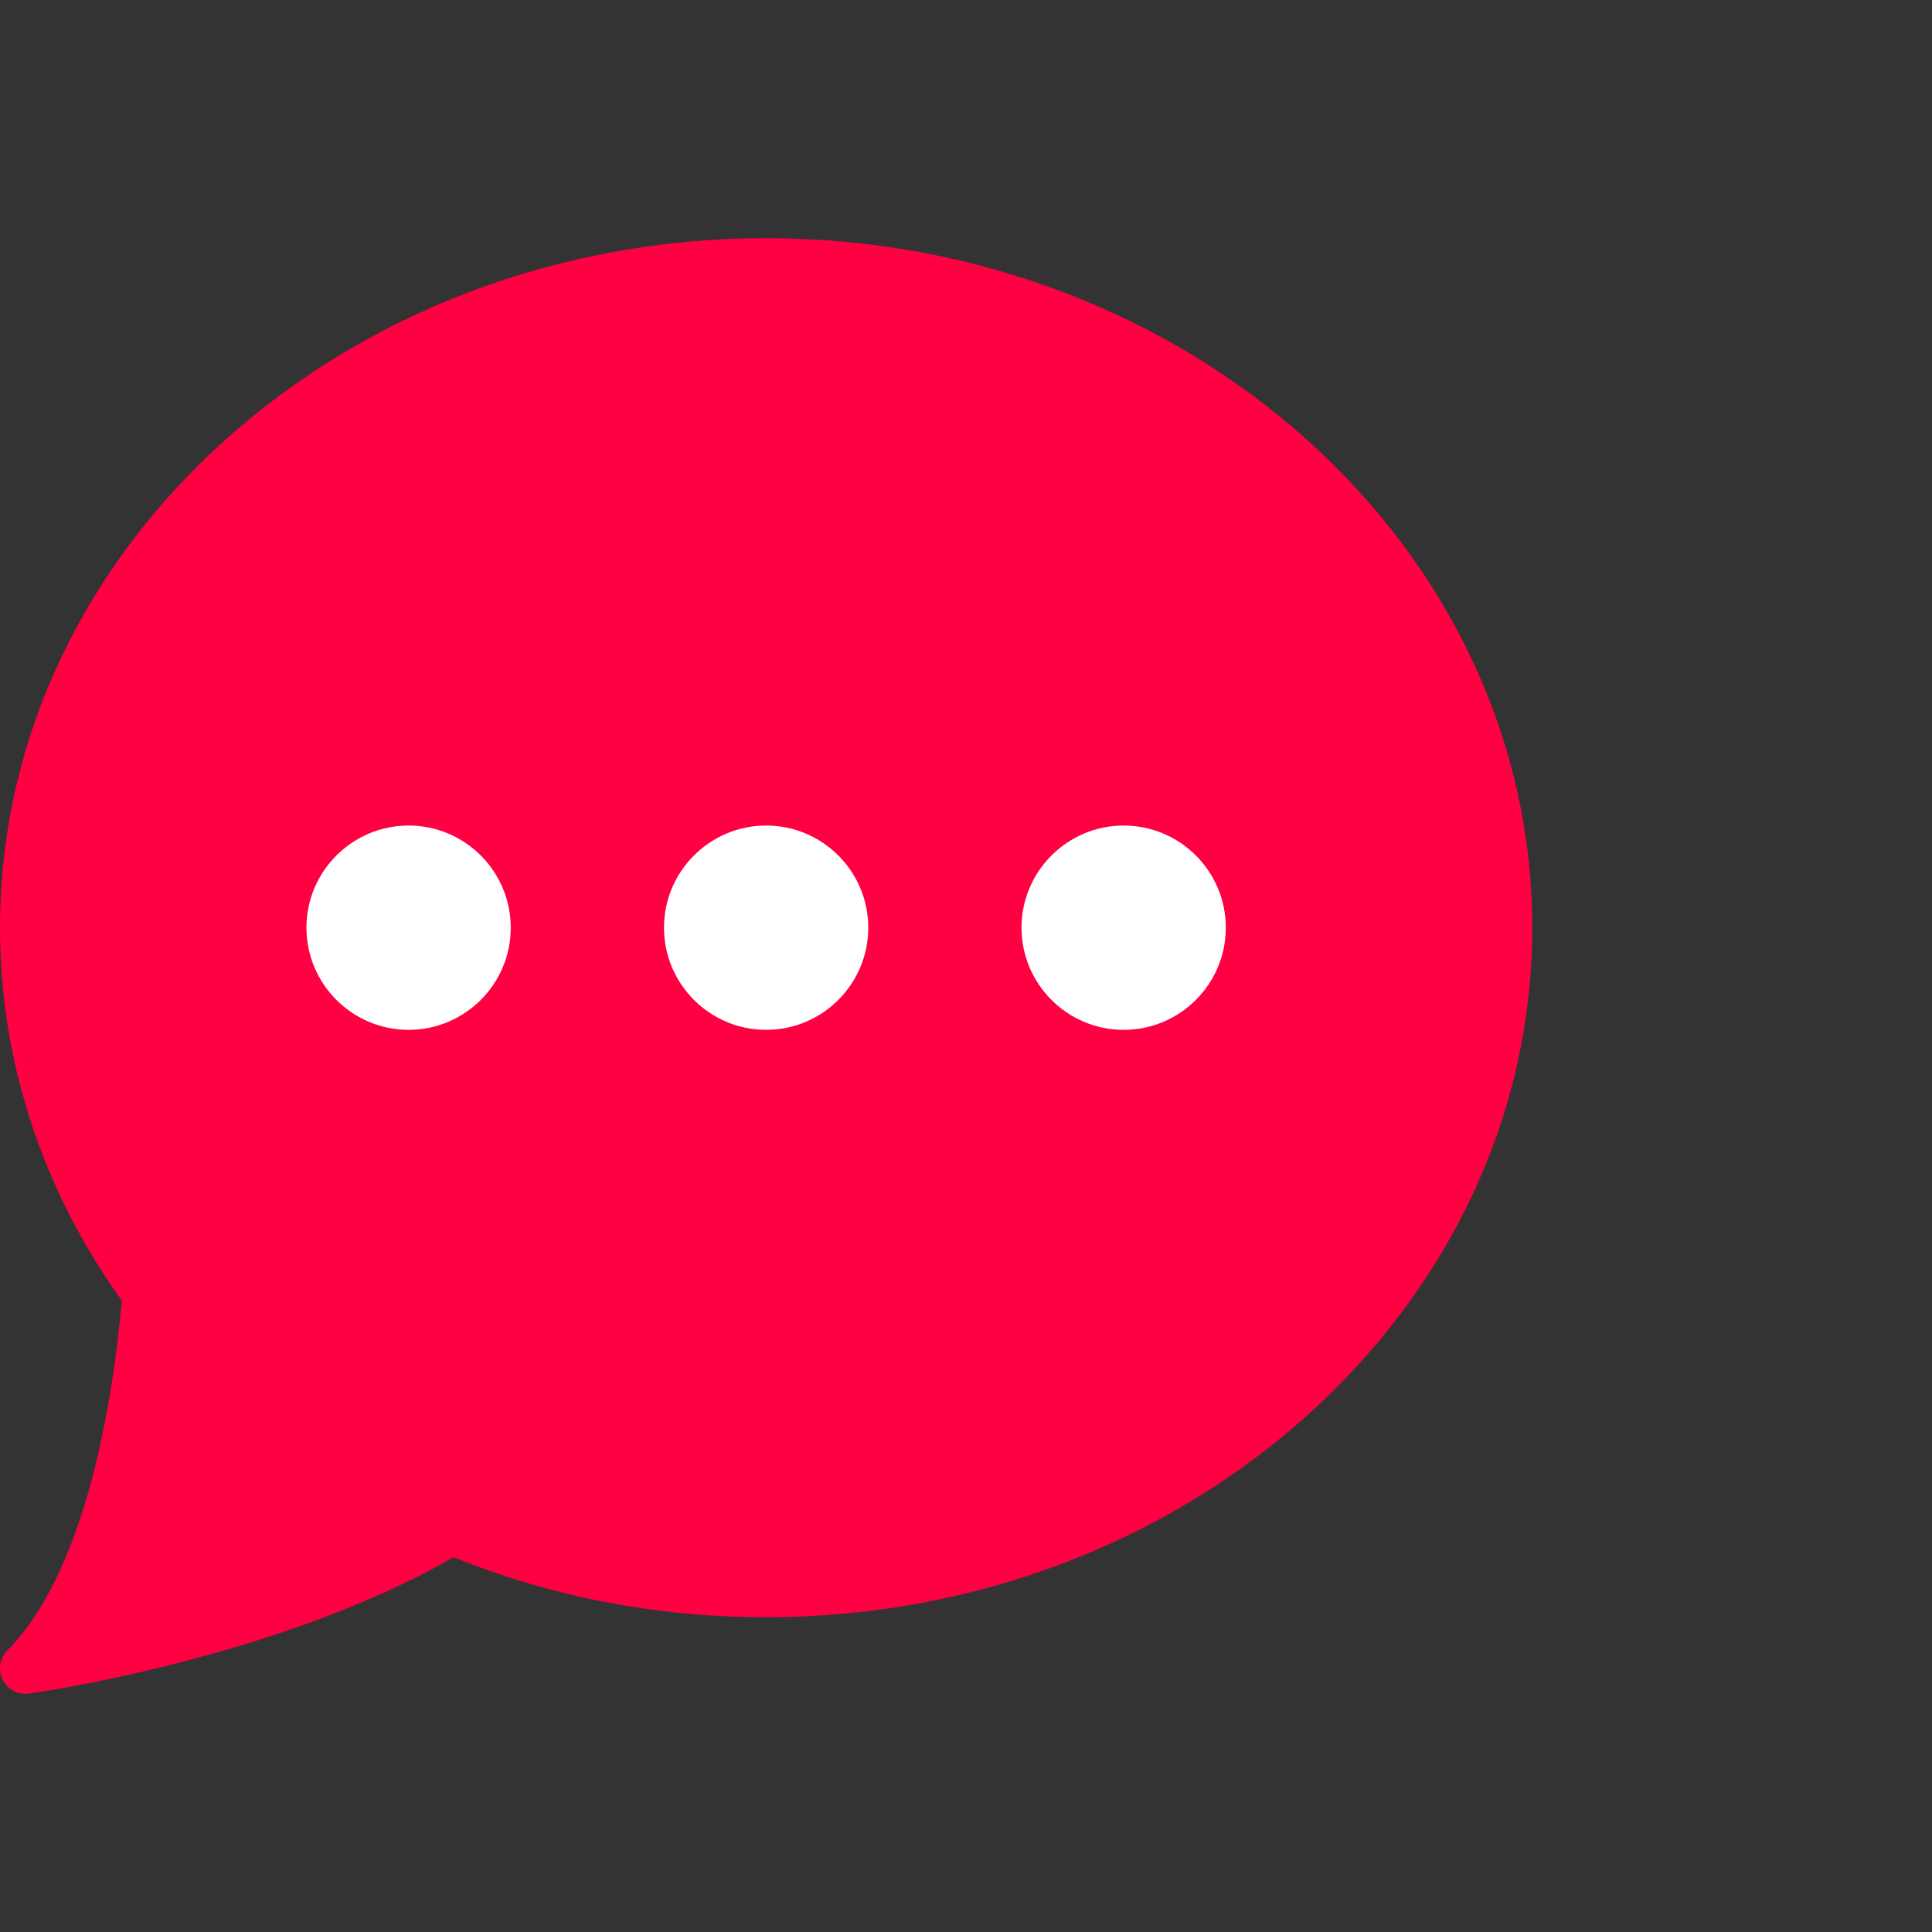 <svg width="60" height="60" viewBox="0 0 60 60" fill="none" xmlns="http://www.w3.org/2000/svg">
<rect x="0" y="0" width="60" height="60" fill="#333333" stroke="none"/>
<g id="icon">
<g id="comment">
<path id="Shape" d="M23.793 7.397C10.674 7.397 6.39478e-05 17.003 6.39478e-05 28.81C6.39478e-05 32.938 1.306 36.936 3.782 40.393C3.313 45.577 2.057 49.426 0.232 51.25C-0.009 51.491 -0.069 51.859 0.083 52.164C0.218 52.436 0.496 52.603 0.793 52.603C0.83 52.603 0.866 52.601 0.903 52.596C1.225 52.55 8.686 51.476 14.083 48.361C17.148 49.598 20.412 50.224 23.793 50.224C36.913 50.224 47.586 40.618 47.586 28.81C47.586 17.003 36.913 7.397 23.793 7.397Z" fill="#FF0043"/>
<path id="Path" d="M12.69 31.983C10.94 31.983 9.517 30.56 9.517 28.81C9.517 27.061 10.94 25.638 12.69 25.638C14.439 25.638 15.862 27.061 15.862 28.81C15.862 30.56 14.439 31.983 12.69 31.983Z" fill="white"/>
<path id="Path_2" d="M23.793 31.983C22.043 31.983 20.621 30.56 20.621 28.81C20.621 27.061 22.043 25.638 23.793 25.638C25.543 25.638 26.965 27.061 26.965 28.81C26.965 30.56 25.543 31.983 23.793 31.983Z" fill="white"/>
<path id="Path_3" d="M34.897 31.983C33.147 31.983 31.724 30.56 31.724 28.81C31.724 27.061 33.147 25.638 34.897 25.638C36.646 25.638 38.069 27.061 38.069 28.81C38.069 30.56 36.646 31.983 34.897 31.983Z" fill="white"/>
</g>
</g>
</svg>
